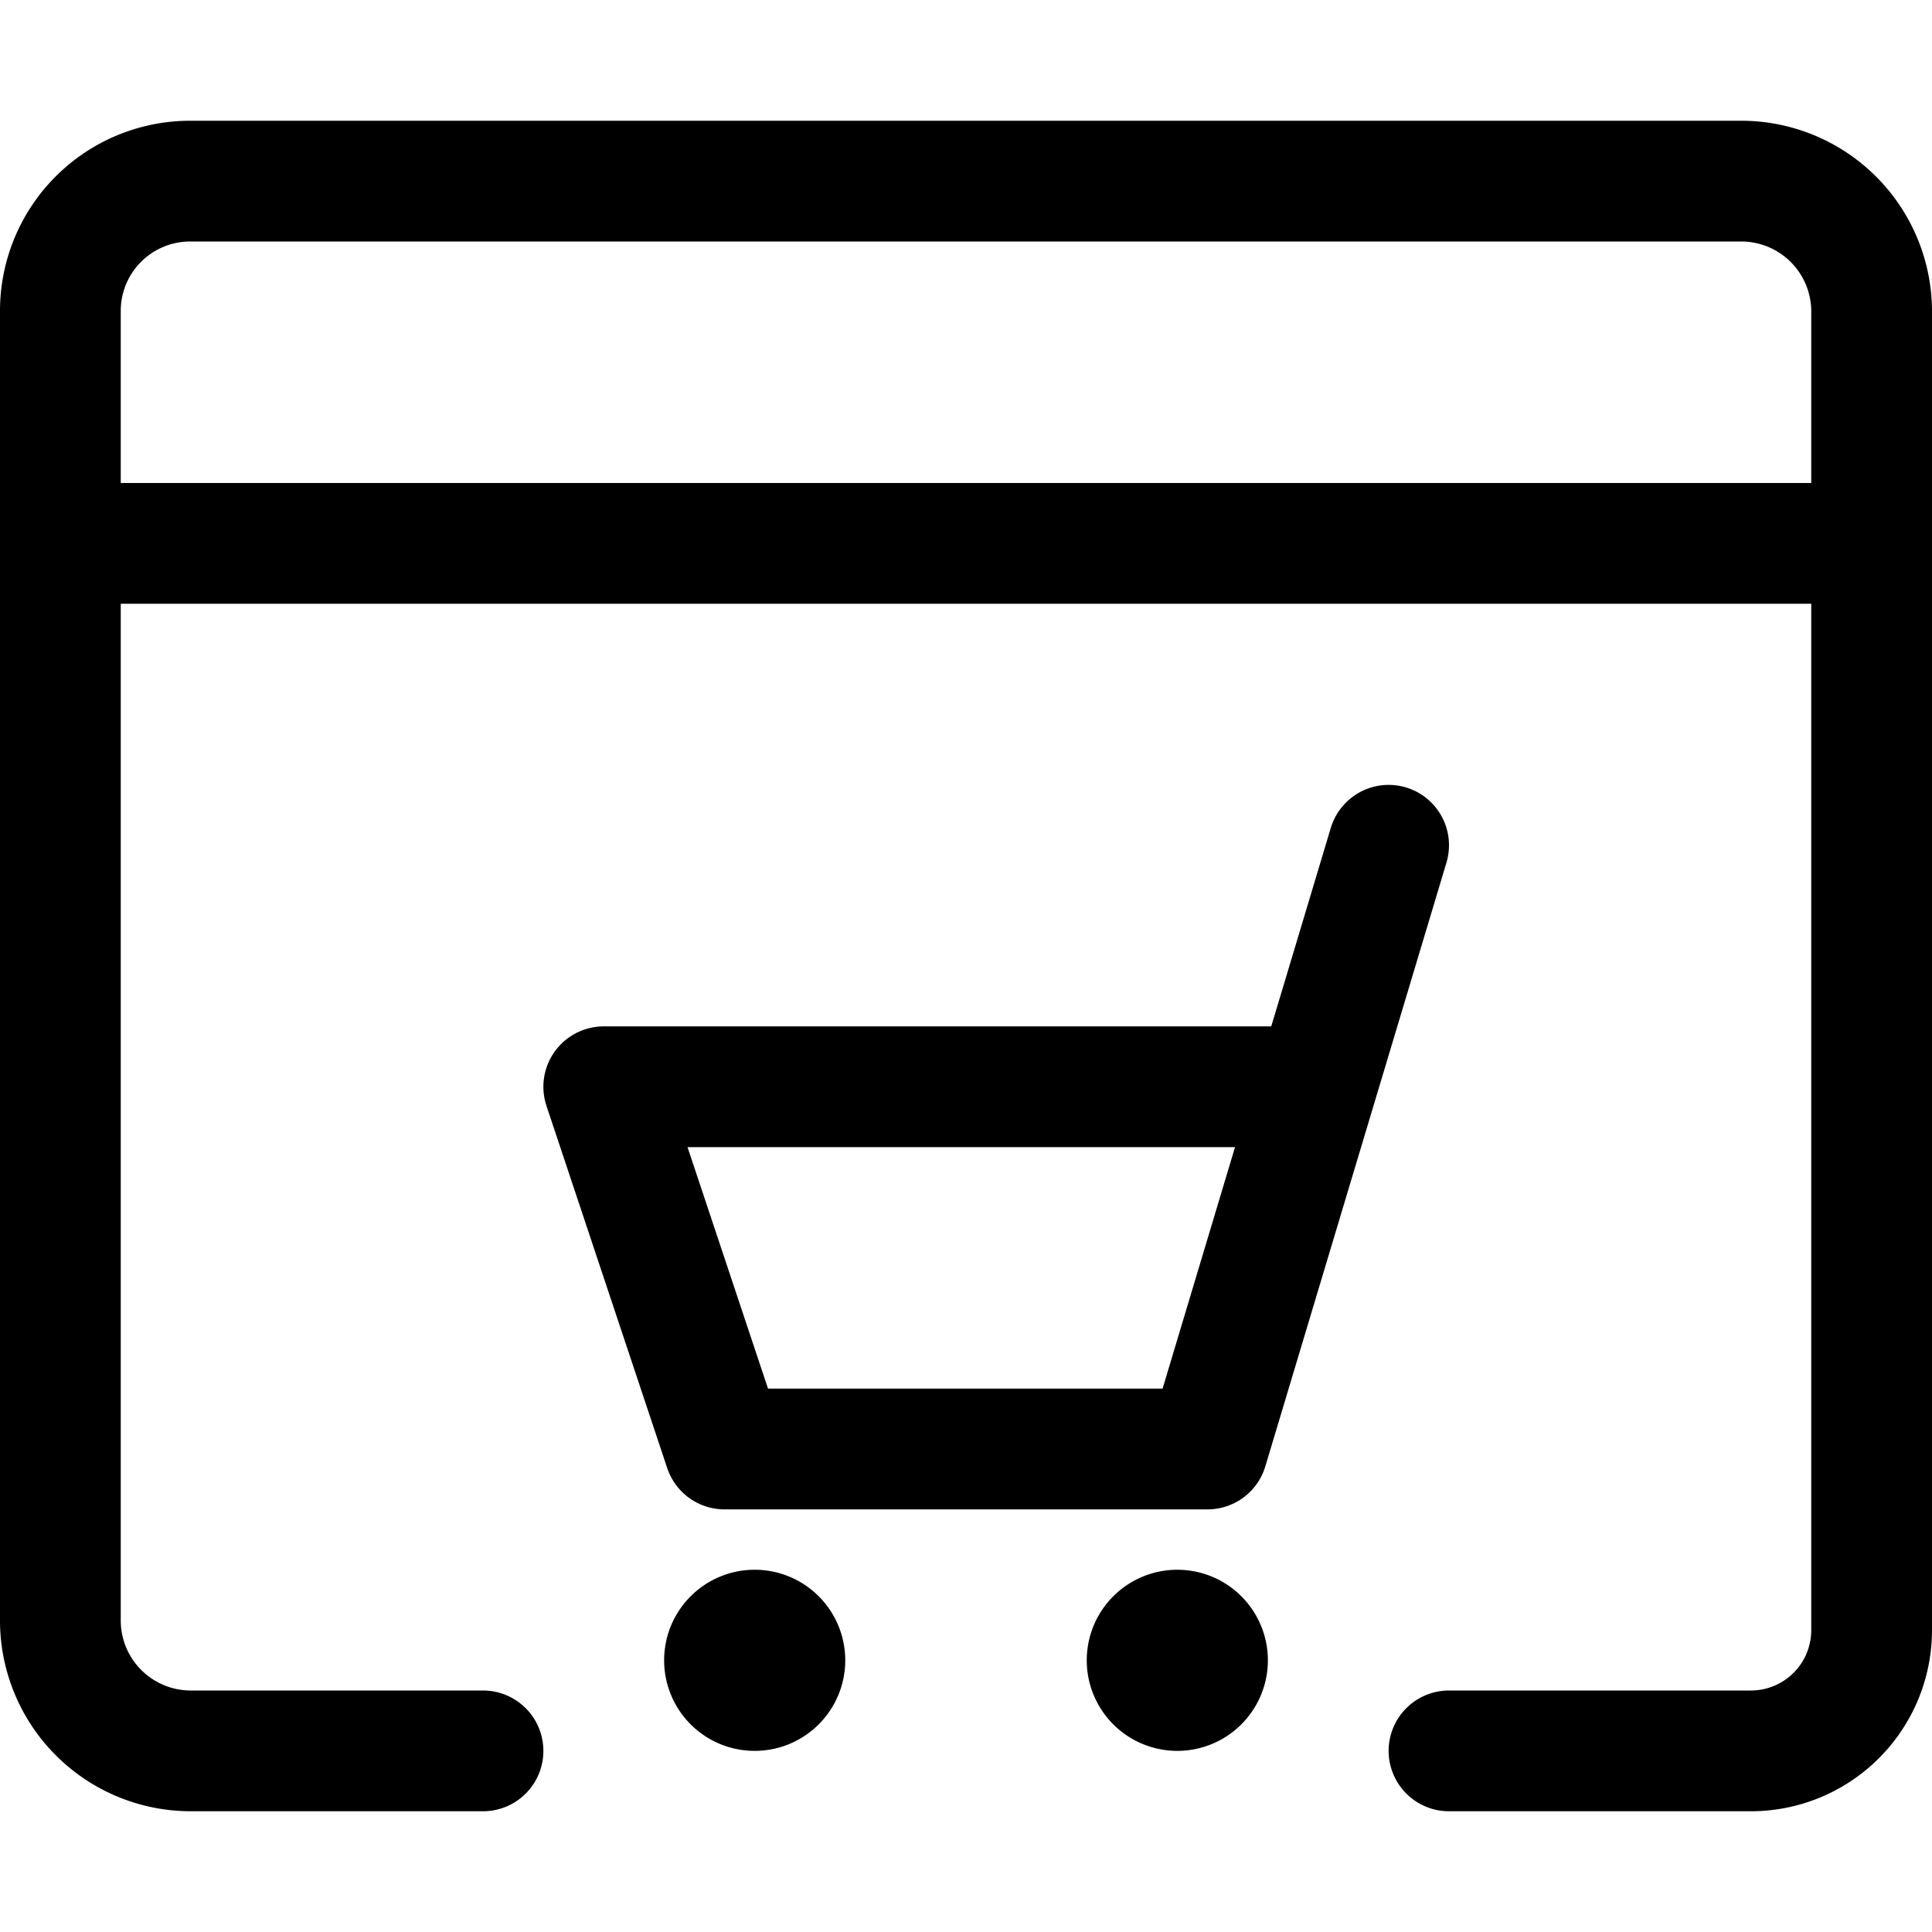 <svg xmlns="http://www.w3.org/2000/svg" viewBox="0 0 24 24"><defs><style>.a{fill:none;stroke:currentColor;stroke-linecap:round;stroke-linejoin:round;stroke-width:1.5px;}</style></defs><title>e-commerce-cart-browser</title><path class="a" d="M18,21.75h3.75a1.5,1.5,0,0,0,1.5-1.5V3.865A1.62,1.62,0,0,0,21.634,2.25H2.357A1.612,1.612,0,0,0,.75,3.857V20.134A1.62,1.62,0,0,0,2.365,21.75H6"/><line class="a" x1="0.75" y1="6.75" x2="23.25" y2="6.75"/><polyline class="a" points="17.25 10.5 15 18 9 18 7.5 13.5 16.35 13.5"/><path class="a" d="M9.375,20.25A.375.375,0,1,1,9,20.625a.375.375,0,0,1,.375-.375"/><path class="a" d="M14.625,20.25a.375.375,0,1,1-.375.375.375.375,0,0,1,.375-.375"/></svg>